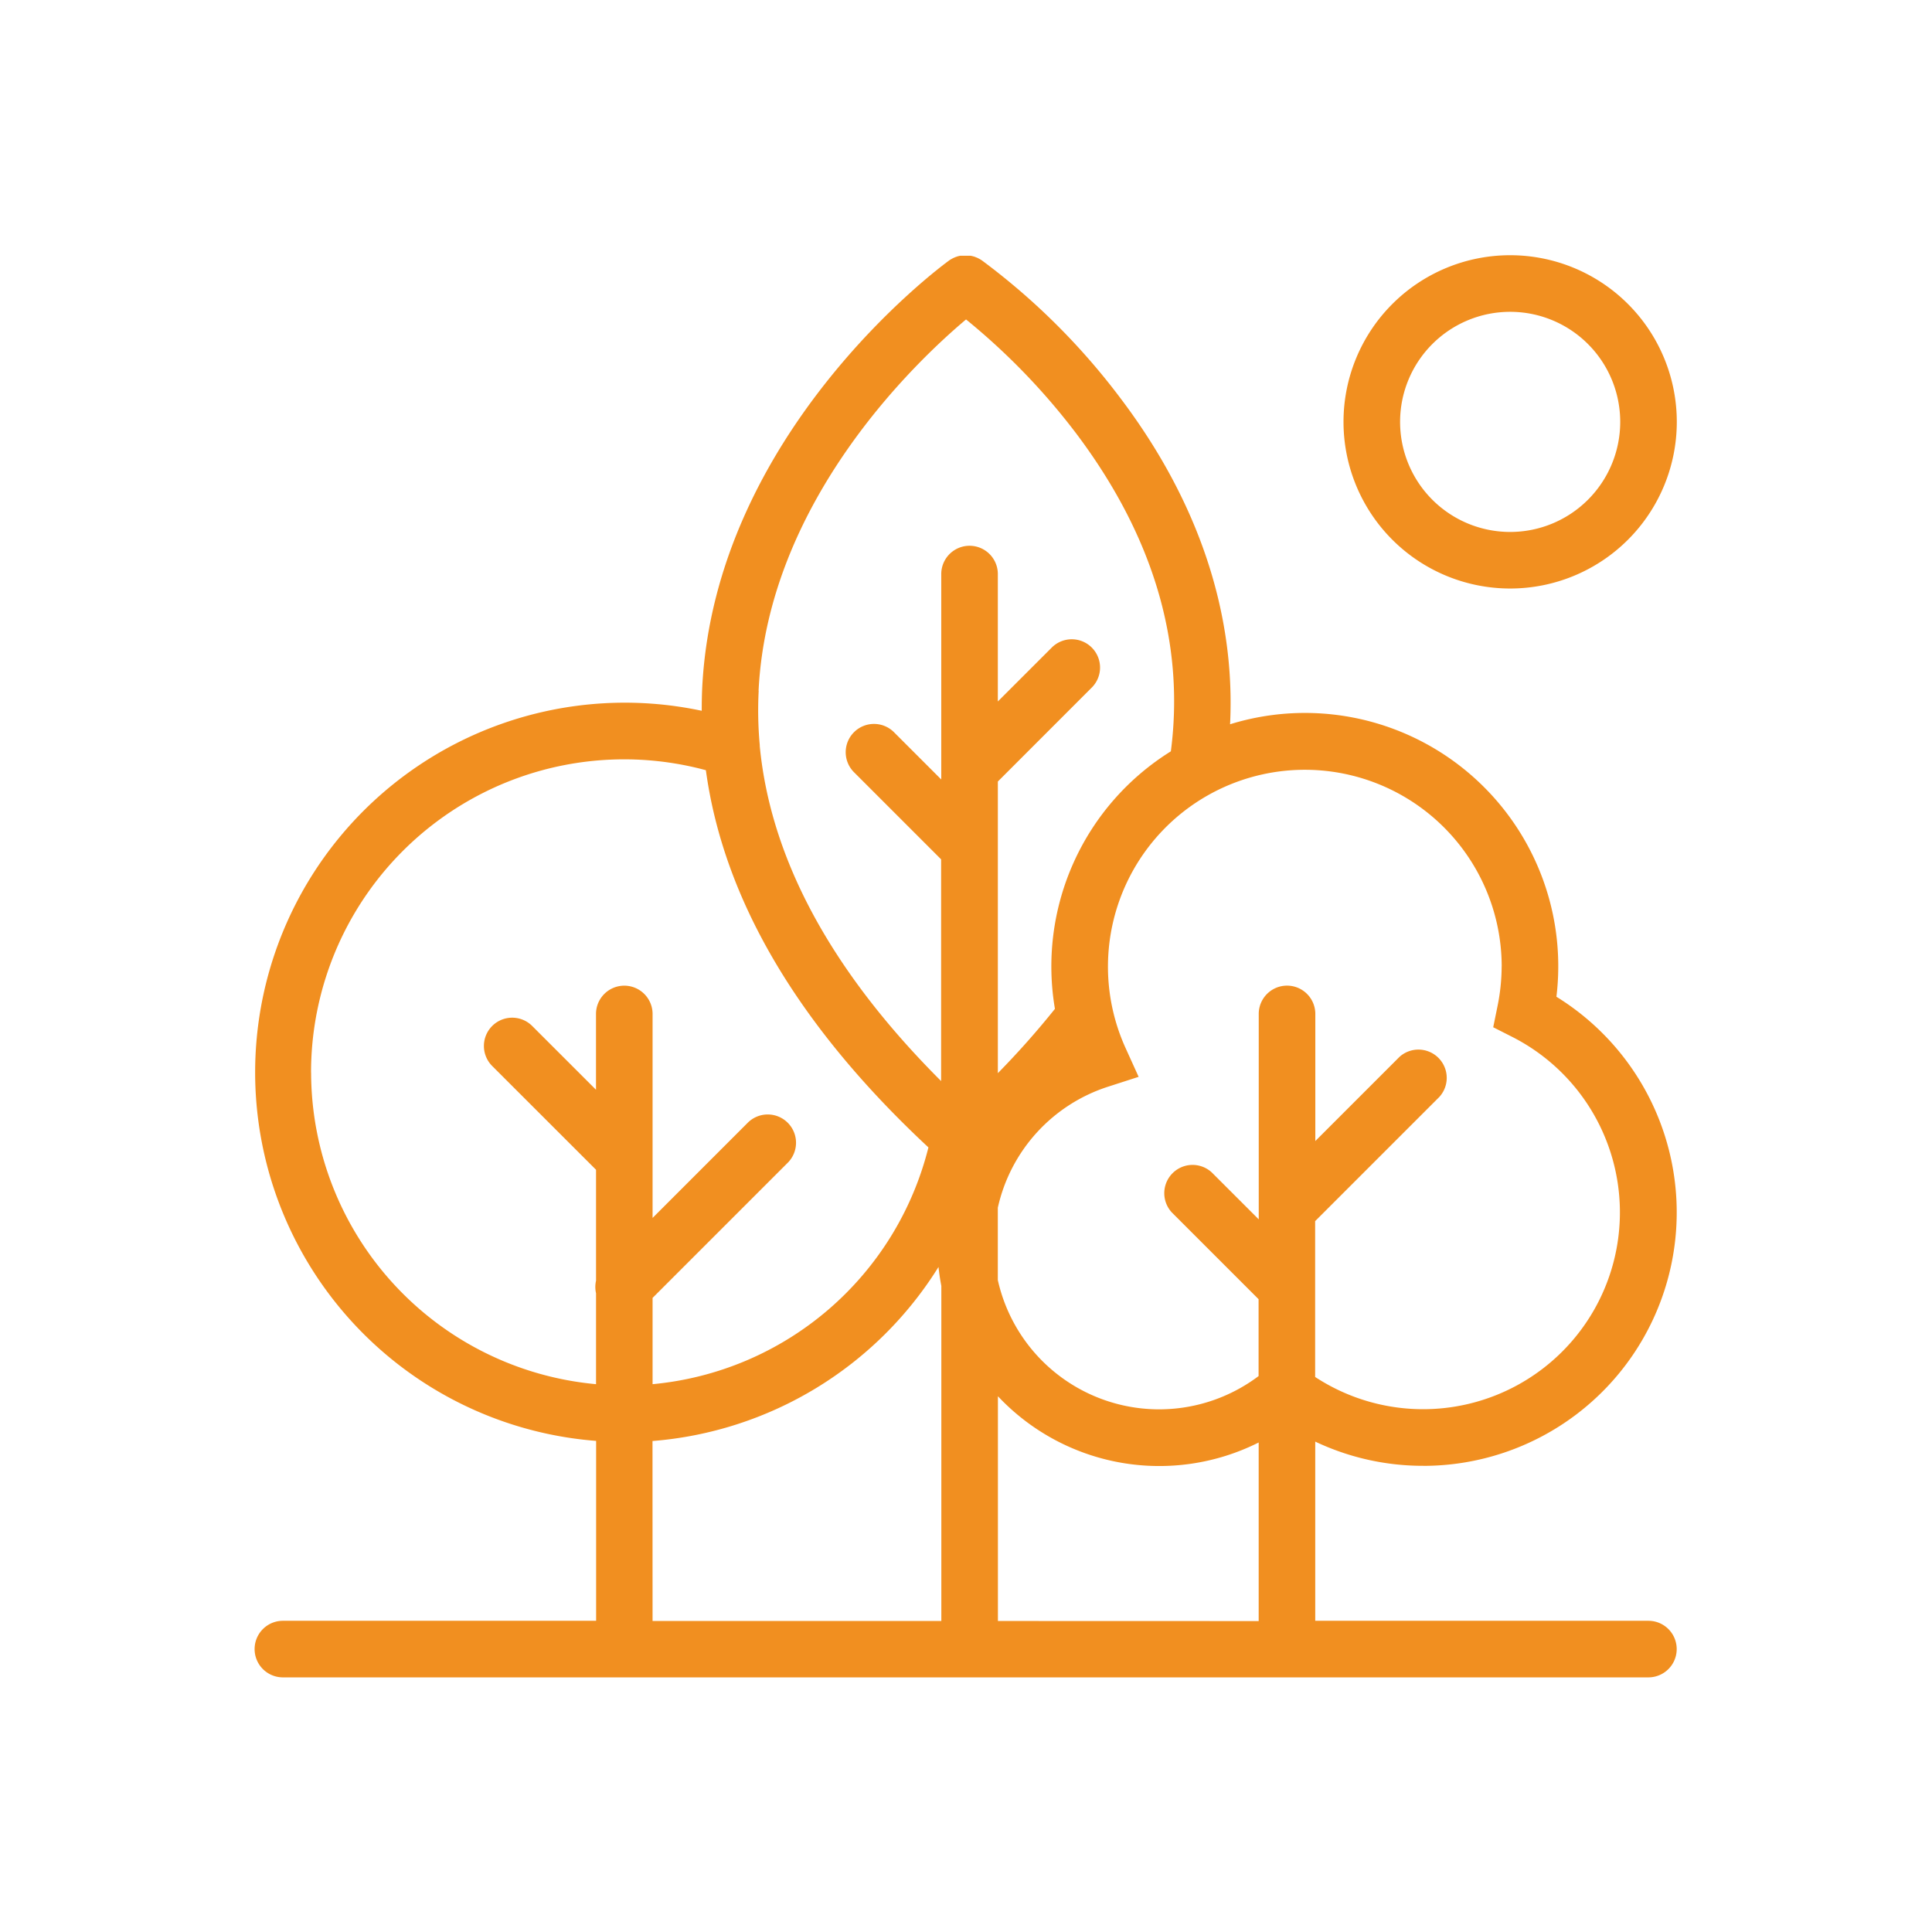 <svg xmlns="http://www.w3.org/2000/svg" width="98" height="98" viewBox="0 0 98 98"><defs><style>.a{fill:none;}.b{fill:#f18f20;}</style></defs><g transform="translate(0 0.042)"><g transform="translate(0 0.411)"><rect class="a" width="98" height="98" transform="translate(0 -0.453)"/><path class="b" d="M126.784,128.993a12.856,12.856,0,0,0,6.75-23.795A12.849,12.849,0,0,0,116.98,91.376c.279-5.651-1.613-11.318-5.547-16.522a34.525,34.525,0,0,0-7.047-7.011l-.031-.019c-.025-.015-.05-.033-.075-.046l-.054-.029-.069-.034-.067-.027-.059-.023a.573.573,0,0,0-.077-.023l-.055-.015-.08-.017h-.53l-.09.021-.042.011-.09.031-.044.017-.082.036-.048.025-.073.04-.054.034c-.015.011-.031.019-.044.031-.484.352-11.863,8.779-12.517,21.654-.019.394-.025.788-.025,1.182a18.751,18.751,0,1,0-5.357,37.035v9.125H68.935a1.435,1.435,0,0,0,0,2.87H138.2a1.435,1.435,0,1,0,0-2.87H121.3v-9.089a12.753,12.753,0,0,0,5.482,1.228Zm3.972-25.337a10.216,10.216,0,0,1-.21,2.019l-.218,1.07.974.494a9.984,9.984,0,1,1-10.007,17.245v-4.527h0v-3.377l6.3-6.3a1.435,1.435,0,0,0-2.022-2.032l-4.269,4.269v-6.448a1.435,1.435,0,1,0-2.87,0v9.913h0v.507l-2.38-2.378a1.435,1.435,0,0,0-2.028,2.028l4.4,4.4v3.9a8.384,8.384,0,0,1-13.227-4.871V115.9a8.35,8.35,0,0,1,5.612-6.146l1.531-.494-.666-1.468a9.986,9.986,0,1,1,19.082-4.139ZM93.063,89.677c.473-9.6,7.984-16.7,10.524-18.835a33.6,33.6,0,0,1,5.606,5.807c3.894,5.183,5.5,10.6,4.783,16.1a12.848,12.848,0,0,0-5.88,13.063,43.168,43.168,0,0,1-2.895,3.262V97.648h0V94.28l4.743-4.745a1.435,1.435,0,1,0-2.028-2.03L105.2,90.22V83.757a1.435,1.435,0,1,0-2.87,0V93.67h0v.507L99.953,91.8a1.435,1.435,0,1,0-2.03,2.028l4.4,4.4v11.247c-5.568-5.562-8.65-11.258-9.2-16.995a.465.465,0,0,0,0-.054,19.3,19.3,0,0,1-.054-2.749Zm-22.7,19.356A15.881,15.881,0,0,1,90.39,93.706c.894,6.555,4.674,12.971,11.289,19.134a15.94,15.94,0,0,1-13.992,12.01v-4.376l6.836-6.836a1.435,1.435,0,1,0-2.03-2.028l-4.806,4.807V106.071a1.435,1.435,0,1,0-2.87,0v3.844L81.6,106.7a1.435,1.435,0,1,0-2.028,2.03l5.247,5.244V119.6a1.441,1.441,0,0,0,0,.639v4.611A15.9,15.9,0,0,1,70.366,109.033Zm17.32,18.7a18.847,18.847,0,0,0,14.507-8.828c.034.323.082.641.144.957v17H87.686Zm17.521,9.129v-11.4a11.237,11.237,0,0,0,13.227,2.346v9.058Z" transform="translate(-54.585 -55.091)"/><path class="b" d="M364.623,84.377a8.453,8.453,0,1,0-8.453-8.453A8.453,8.453,0,0,0,364.623,84.377Zm0-14.035a5.583,5.583,0,1,1-5.583,5.583A5.583,5.583,0,0,1,364.623,70.342Z" transform="translate(-288.021 -54.978)"/></g></g></svg>